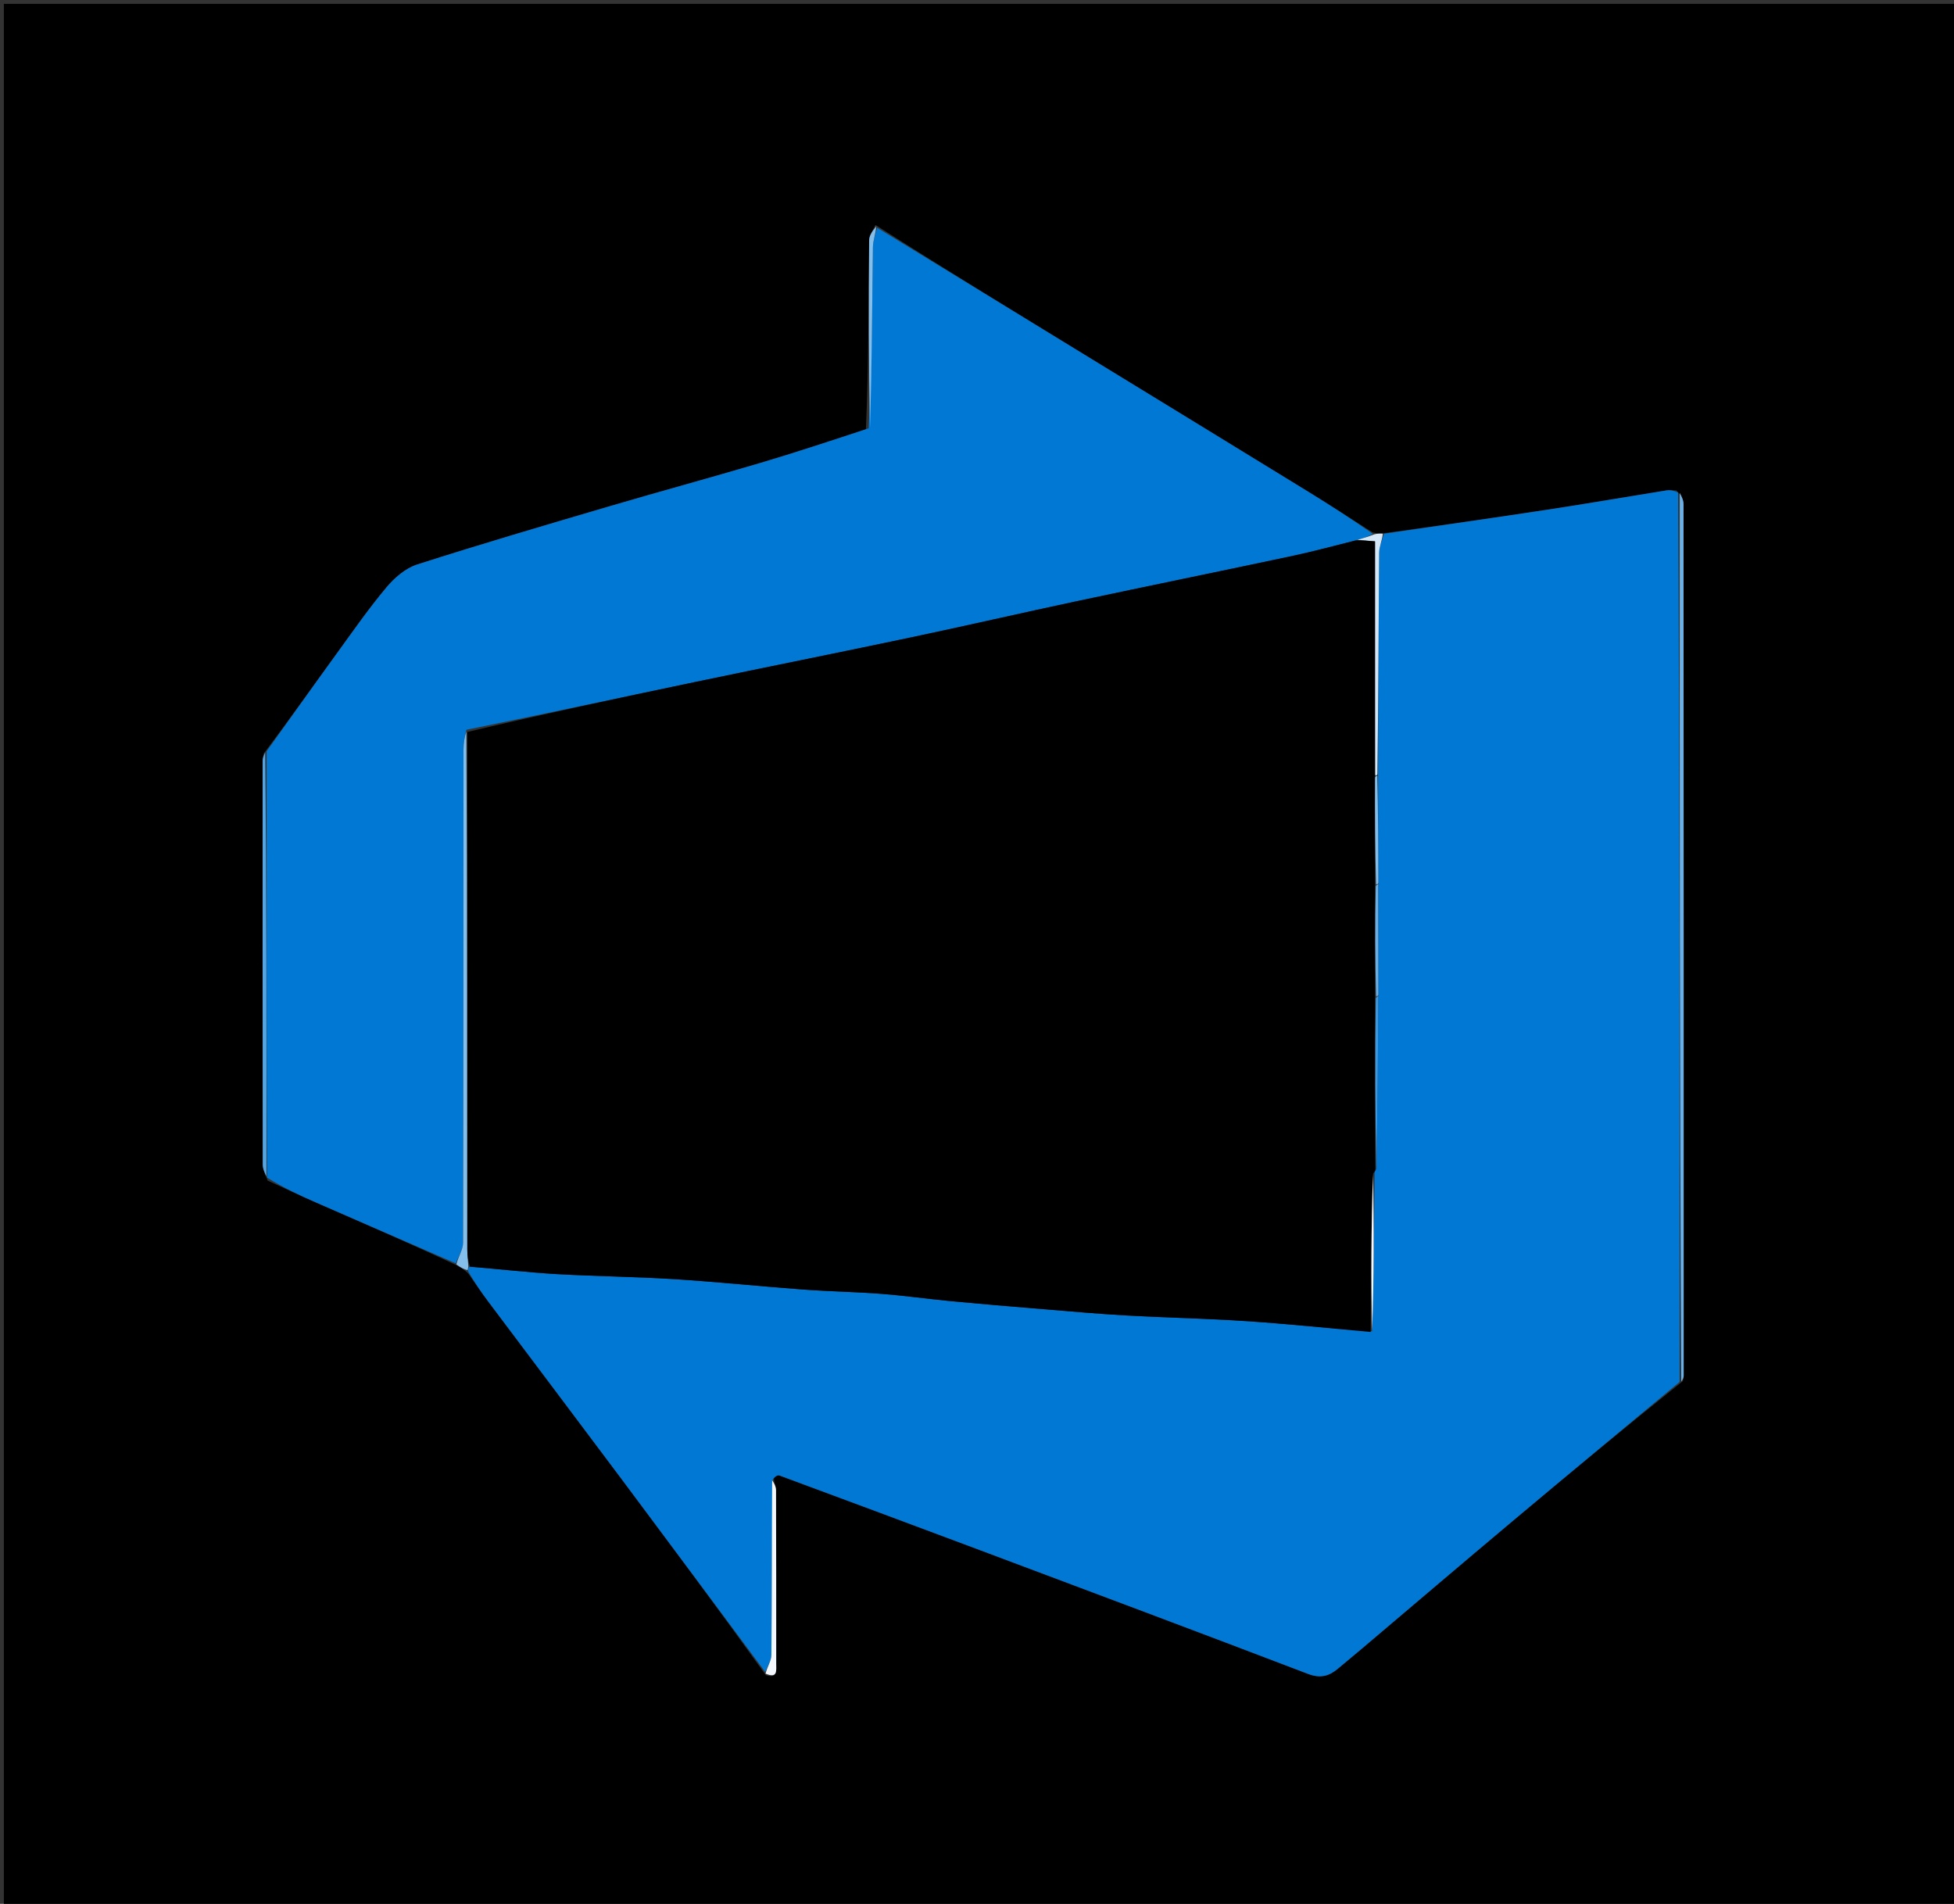 <svg version="1.1" id="Layer_1" xmlns="http://www.w3.org/2000/svg" xmlns:xlink="http://www.w3.org/1999/xlink" x="0px" y="0px"
	 width="100%" viewBox="0 0 506 493" enable-background="new 0 0 506 493" xml:space="preserve">
<rect x="0" y="0" width="506" height="493" fill="#333333" stroke="none"/>
<path fill="#000000" opacity="1" stroke="none" 
	d="
M351,494 
	C234,494 117.5,494 1,494 
	C1,329.667 1,165.333 1,1 
	C169.667,1 338.333,1 507,1 
	C507,165.333 507,329.666 507,494 
	C455.167,494 403.333,494 351,494 
M224.231,111.265 
	C215.111,114.151 206.033,117.172 196.864,119.89 
	C183.944,123.721 170.933,127.244 158.006,131.049 
	C141.303,135.966 124.593,140.87 108.014,146.181 
	C105.01,147.143 102.14,149.633 100.054,152.126 
	C95.462,157.61 91.358,163.509 87.151,169.308 
	C81.069,177.692 75.073,186.138 68.3,195.121 
	C68.2,195.772 68.014,196.422 68.014,197.072 
	C68,231.903 67.992,266.733 68.043,301.564 
	C68.044,302.747 68.644,303.929 69.309,305.729 
	C73.463,307.611 77.597,309.537 81.774,311.365 
	C93.848,316.646 105.94,321.888 118.317,327.691 
	C119.213,328.189 120.109,328.687 121.271,329.802 
	C122.962,332.177 124.602,334.591 126.351,336.923 
	C137.859,352.267 149.421,367.571 160.906,382.932 
	C173.359,399.587 185.747,416.29 198.324,433.794 
	C201.427,434.738 201.004,432.585 201.003,430.765 
	C200.997,415.813 201.018,400.861 200.959,385.91 
	C200.955,384.902 200.361,383.896 200.397,382.259 
	C200.888,382.192 201.449,381.935 201.859,382.087 
	C219.215,388.52 236.569,394.96 253.9,401.462 
	C282.194,412.076 310.495,422.674 338.725,433.458 
	C341.928,434.682 344.175,434.046 346.507,432.067 
	C348.504,430.371 350.538,428.72 352.537,427.027 
	C365.544,416.016 378.507,404.953 391.56,393.997 
	C405.979,381.895 420.48,369.891 435.798,357.628 
	C435.868,357.137 435.999,356.645 435.999,356.154 
	C436.005,280.944 436.007,205.735 435.957,130.525 
	C435.956,129.402 435.312,128.28 434.116,127.005 
	C433.284,126.99 432.432,126.85 431.624,126.98 
	C421.378,128.624 411.152,130.394 400.895,131.959 
	C386.734,134.12 372.55,136.135 357.804,138.154 
	C357.212,138.158 356.619,138.162 355.395,137.837 
	C349.928,134.374 344.499,130.848 338.985,127.46 
	C320.078,115.842 301.143,104.27 282.217,92.685 
	C263.856,81.445 245.492,70.209 226.707,58.252 
	C226.137,59.566 225.082,60.877 225.071,62.197 
	C224.929,78.446 224.94,94.696 224.231,111.265 
z"/>
<path fill="#0178D4" opacity="1" stroke="none" 
	d="
M434.945,357.845 
	C420.48,369.891 405.979,381.895 391.56,393.997 
	C378.507,404.953 365.544,416.016 352.537,427.027 
	C350.538,428.72 348.504,430.371 346.507,432.067 
	C344.175,434.046 341.928,434.682 338.725,433.458 
	C310.495,422.674 282.194,412.076 253.9,401.462 
	C236.569,394.96 219.215,388.52 201.859,382.087 
	C201.449,381.935 200.888,382.192 200.132,383.043 
	C199.855,398.751 199.889,413.675 199.758,428.597 
	C199.745,430.06 198.719,431.514 198.164,432.972 
	C185.747,416.29 173.359,399.587 160.906,382.932 
	C149.421,367.571 137.859,352.267 126.351,336.923 
	C124.602,334.591 122.962,332.177 121.215,329.212 
	C121.204,328.432 121.249,328.242 121.736,328.025 
	C129.521,328.661 136.852,329.512 144.208,329.939 
	C154.322,330.525 164.466,330.603 174.576,331.242 
	C185.724,331.946 196.842,333.11 207.984,333.933 
	C214.75,334.432 221.546,334.534 228.31,335.057 
	C234.351,335.523 240.36,336.385 246.394,336.957 
	C254.14,337.691 261.894,338.337 269.649,338.972 
	C277.027,339.577 284.404,340.244 291.794,340.658 
	C302.202,341.241 312.634,341.433 323.033,342.133 
	C333.682,342.849 344.305,343.974 355.332,344.748 
	C355.79,331.029 355.854,317.483 355.954,303.698 
	C355.991,303.459 356.152,303.003 356.403,302.675 
	C356.743,287.546 356.831,272.746 356.935,257.482 
	C356.932,247.67 356.913,238.321 356.932,228.507 
	C356.919,218.997 356.869,209.952 356.844,200.445 
	C356.939,181.054 356.975,162.126 357.132,143.198 
	C357.145,141.533 357.943,139.875 358.376,138.213 
	C372.55,136.135 386.734,134.12 400.895,131.959 
	C411.152,130.394 421.378,128.624 431.624,126.98 
	C432.432,126.85 433.284,126.99 434.552,127.539 
	C434.973,204.663 434.959,281.254 434.945,357.845 
z"/>
<path fill="#0178D4" opacity="1" stroke="none" 
	d="
M118.025,327.146 
	C105.94,321.888 93.848,316.646 81.774,311.365 
	C77.597,309.537 73.463,307.611 69.162,304.945 
	C69.023,267.626 69.032,231.092 69.04,194.557 
	C75.073,186.138 81.069,177.692 87.151,169.308 
	C91.358,163.509 95.462,157.61 100.054,152.126 
	C102.14,149.633 105.01,147.143 108.014,146.181 
	C124.593,140.87 141.303,135.966 158.006,131.049 
	C170.933,127.244 183.944,123.721 196.864,119.89 
	C206.033,117.172 215.111,114.151 224.946,110.903 
	C225.774,95.013 225.855,79.483 226.049,63.954 
	C226.07,62.289 226.753,60.633 227.13,58.972 
	C245.492,70.209 263.856,81.445 282.217,92.685 
	C301.143,104.27 320.078,115.842 338.985,127.46 
	C344.499,130.848 349.928,134.374 355.49,138.229 
	C354.226,139.013 352.868,139.405 351.097,139.933 
	C345.32,141.38 339.986,142.828 334.587,143.977 
	C315.962,147.939 297.303,151.743 278.678,155.711 
	C264.519,158.727 250.413,161.99 236.248,164.98 
	C217.447,168.949 198.603,172.715 179.794,176.648 
	C160.213,180.742 140.651,184.931 120.791,188.973 
	C120.336,190.639 120.028,192.411 120.027,194.183 
	C120,236.724 120.03,279.264 119.922,321.804 
	C119.918,323.586 118.685,325.365 118.025,327.146 
z"/>
<path fill="#6AB0E6" opacity="1" stroke="none" 
	d="
M435.372,357.736 
	C434.959,281.254 434.973,204.663 434.978,127.615 
	C435.312,128.28 435.956,129.402 435.957,130.525 
	C436.007,205.735 436.005,280.944 435.999,356.154 
	C435.999,356.645 435.868,357.137 435.372,357.736 
z"/>
<path fill="#84BEEA" opacity="1" stroke="none" 
	d="
M118.171,327.418 
	C118.685,325.365 119.918,323.586 119.922,321.804 
	C120.03,279.264 120,236.724 120.027,194.183 
	C120.028,192.411 120.336,190.639 120.755,189.436 
	C121.007,234.536 121,279.067 121.012,323.598 
	C121.012,325.083 121.195,326.568 121.293,328.052 
	C121.249,328.242 121.204,328.432 121.082,328.903 
	C120.109,328.687 119.213,328.189 118.171,327.418 
z"/>
<path fill="#54A5E2" opacity="1" stroke="none" 
	d="
M68.67,194.839 
	C69.032,231.092 69.023,267.626 68.99,304.636 
	C68.644,303.929 68.044,302.747 68.043,301.564 
	C67.992,266.733 68,231.903 68.014,197.072 
	C68.014,196.422 68.2,195.772 68.67,194.839 
z"/>
<path fill="#D3E7F8" opacity="1" stroke="none" 
	d="
M351.51,139.797 
	C352.868,139.405 354.226,139.013 355.805,138.393 
	C356.619,138.162 357.212,138.158 358.09,138.184 
	C357.943,139.875 357.145,141.533 357.132,143.198 
	C356.975,162.126 356.939,181.054 356.683,200.458 
	C356.496,200.933 356.173,200.948 356.119,200.485 
	C356.065,180.072 356.065,160.121 356.065,140.191 
	C354.143,140.025 352.827,139.911 351.51,139.797 
z"/>
<path fill="#84BEEA" opacity="1" stroke="none" 
	d="
M226.918,58.612 
	C226.753,60.633 226.07,62.289 226.049,63.954 
	C225.855,79.483 225.774,95.013 225.286,110.744 
	C224.94,94.696 224.929,78.446 225.071,62.197 
	C225.082,60.877 226.137,59.566 226.918,58.612 
z"/>
<path fill="#F2F8FD" opacity="1" stroke="none" 
	d="
M198.244,433.383 
	C198.719,431.514 199.745,430.06 199.758,428.597 
	C199.889,413.675 199.855,398.751 199.954,383.358 
	C200.361,383.896 200.955,384.902 200.959,385.91 
	C201.018,400.861 200.997,415.813 201.003,430.765 
	C201.004,432.585 201.427,434.738 198.244,433.383 
z"/>
<path fill="#000000" opacity="1" stroke="none" 
	d="
M351.097,139.933 
	C352.827,139.911 354.143,140.025 356.065,140.191 
	C356.065,160.121 356.065,180.072 356.024,200.95 
	C356.039,210.921 356.094,219.965 356.072,229.472 
	C356.048,239.293 356.1,248.651 356.074,258.472 
	C356.047,273.624 356.099,288.314 356.152,303.003 
	C356.152,303.003 355.991,303.459 355.571,303.909 
	C355.08,317.88 355.01,331.4 354.939,344.921 
	C344.305,343.974 333.682,342.849 323.033,342.133 
	C312.634,341.433 302.202,341.241 291.794,340.658 
	C284.404,340.244 277.027,339.577 269.649,338.972 
	C261.894,338.337 254.14,337.691 246.394,336.957 
	C240.36,336.385 234.351,335.523 228.31,335.057 
	C221.546,334.534 214.75,334.432 207.984,333.933 
	C196.842,333.11 185.724,331.946 174.576,331.242 
	C164.466,330.603 154.322,330.525 144.208,329.939 
	C136.852,329.512 129.521,328.661 121.736,328.025 
	C121.195,326.568 121.012,325.083 121.012,323.598 
	C121,279.067 121.007,234.536 121.046,189.541 
	C140.651,184.931 160.213,180.742 179.794,176.648 
	C198.603,172.715 217.447,168.949 236.248,164.98 
	C250.413,161.99 264.519,158.727 278.678,155.711 
	C297.303,151.743 315.962,147.939 334.587,143.977 
	C339.986,142.828 345.32,141.38 351.097,139.933 
z"/>
<path fill="#3D98DE" opacity="1" stroke="none" 
	d="
M356.403,302.675 
	C356.099,288.314 356.047,273.624 356.266,258.462 
	C356.537,257.989 356.919,257.946 356.919,257.946 
	C356.831,272.746 356.743,287.546 356.403,302.675 
z"/>
<path fill="#F2F8FD" opacity="1" stroke="none" 
	d="
M355.332,344.748 
	C355.01,331.4 355.08,317.88 355.535,304.148 
	C355.854,317.483 355.79,331.029 355.332,344.748 
z"/>
<path fill="#6AB0E6" opacity="1" stroke="none" 
	d="
M356.935,257.482 
	C356.919,257.946 356.537,257.989 356.345,258 
	C356.1,248.651 356.048,239.293 356.259,229.466 
	C356.522,228.998 356.895,228.973 356.895,228.973 
	C356.913,238.321 356.932,247.67 356.935,257.482 
z"/>
<path fill="#84BEEA" opacity="1" stroke="none" 
	d="
M356.932,228.507 
	C356.895,228.973 356.522,228.998 356.336,229.003 
	C356.094,219.965 356.039,210.921 356.078,201.412 
	C356.173,200.948 356.496,200.933 356.657,200.92 
	C356.869,209.952 356.919,218.997 356.932,228.507 
z"/>
</svg>